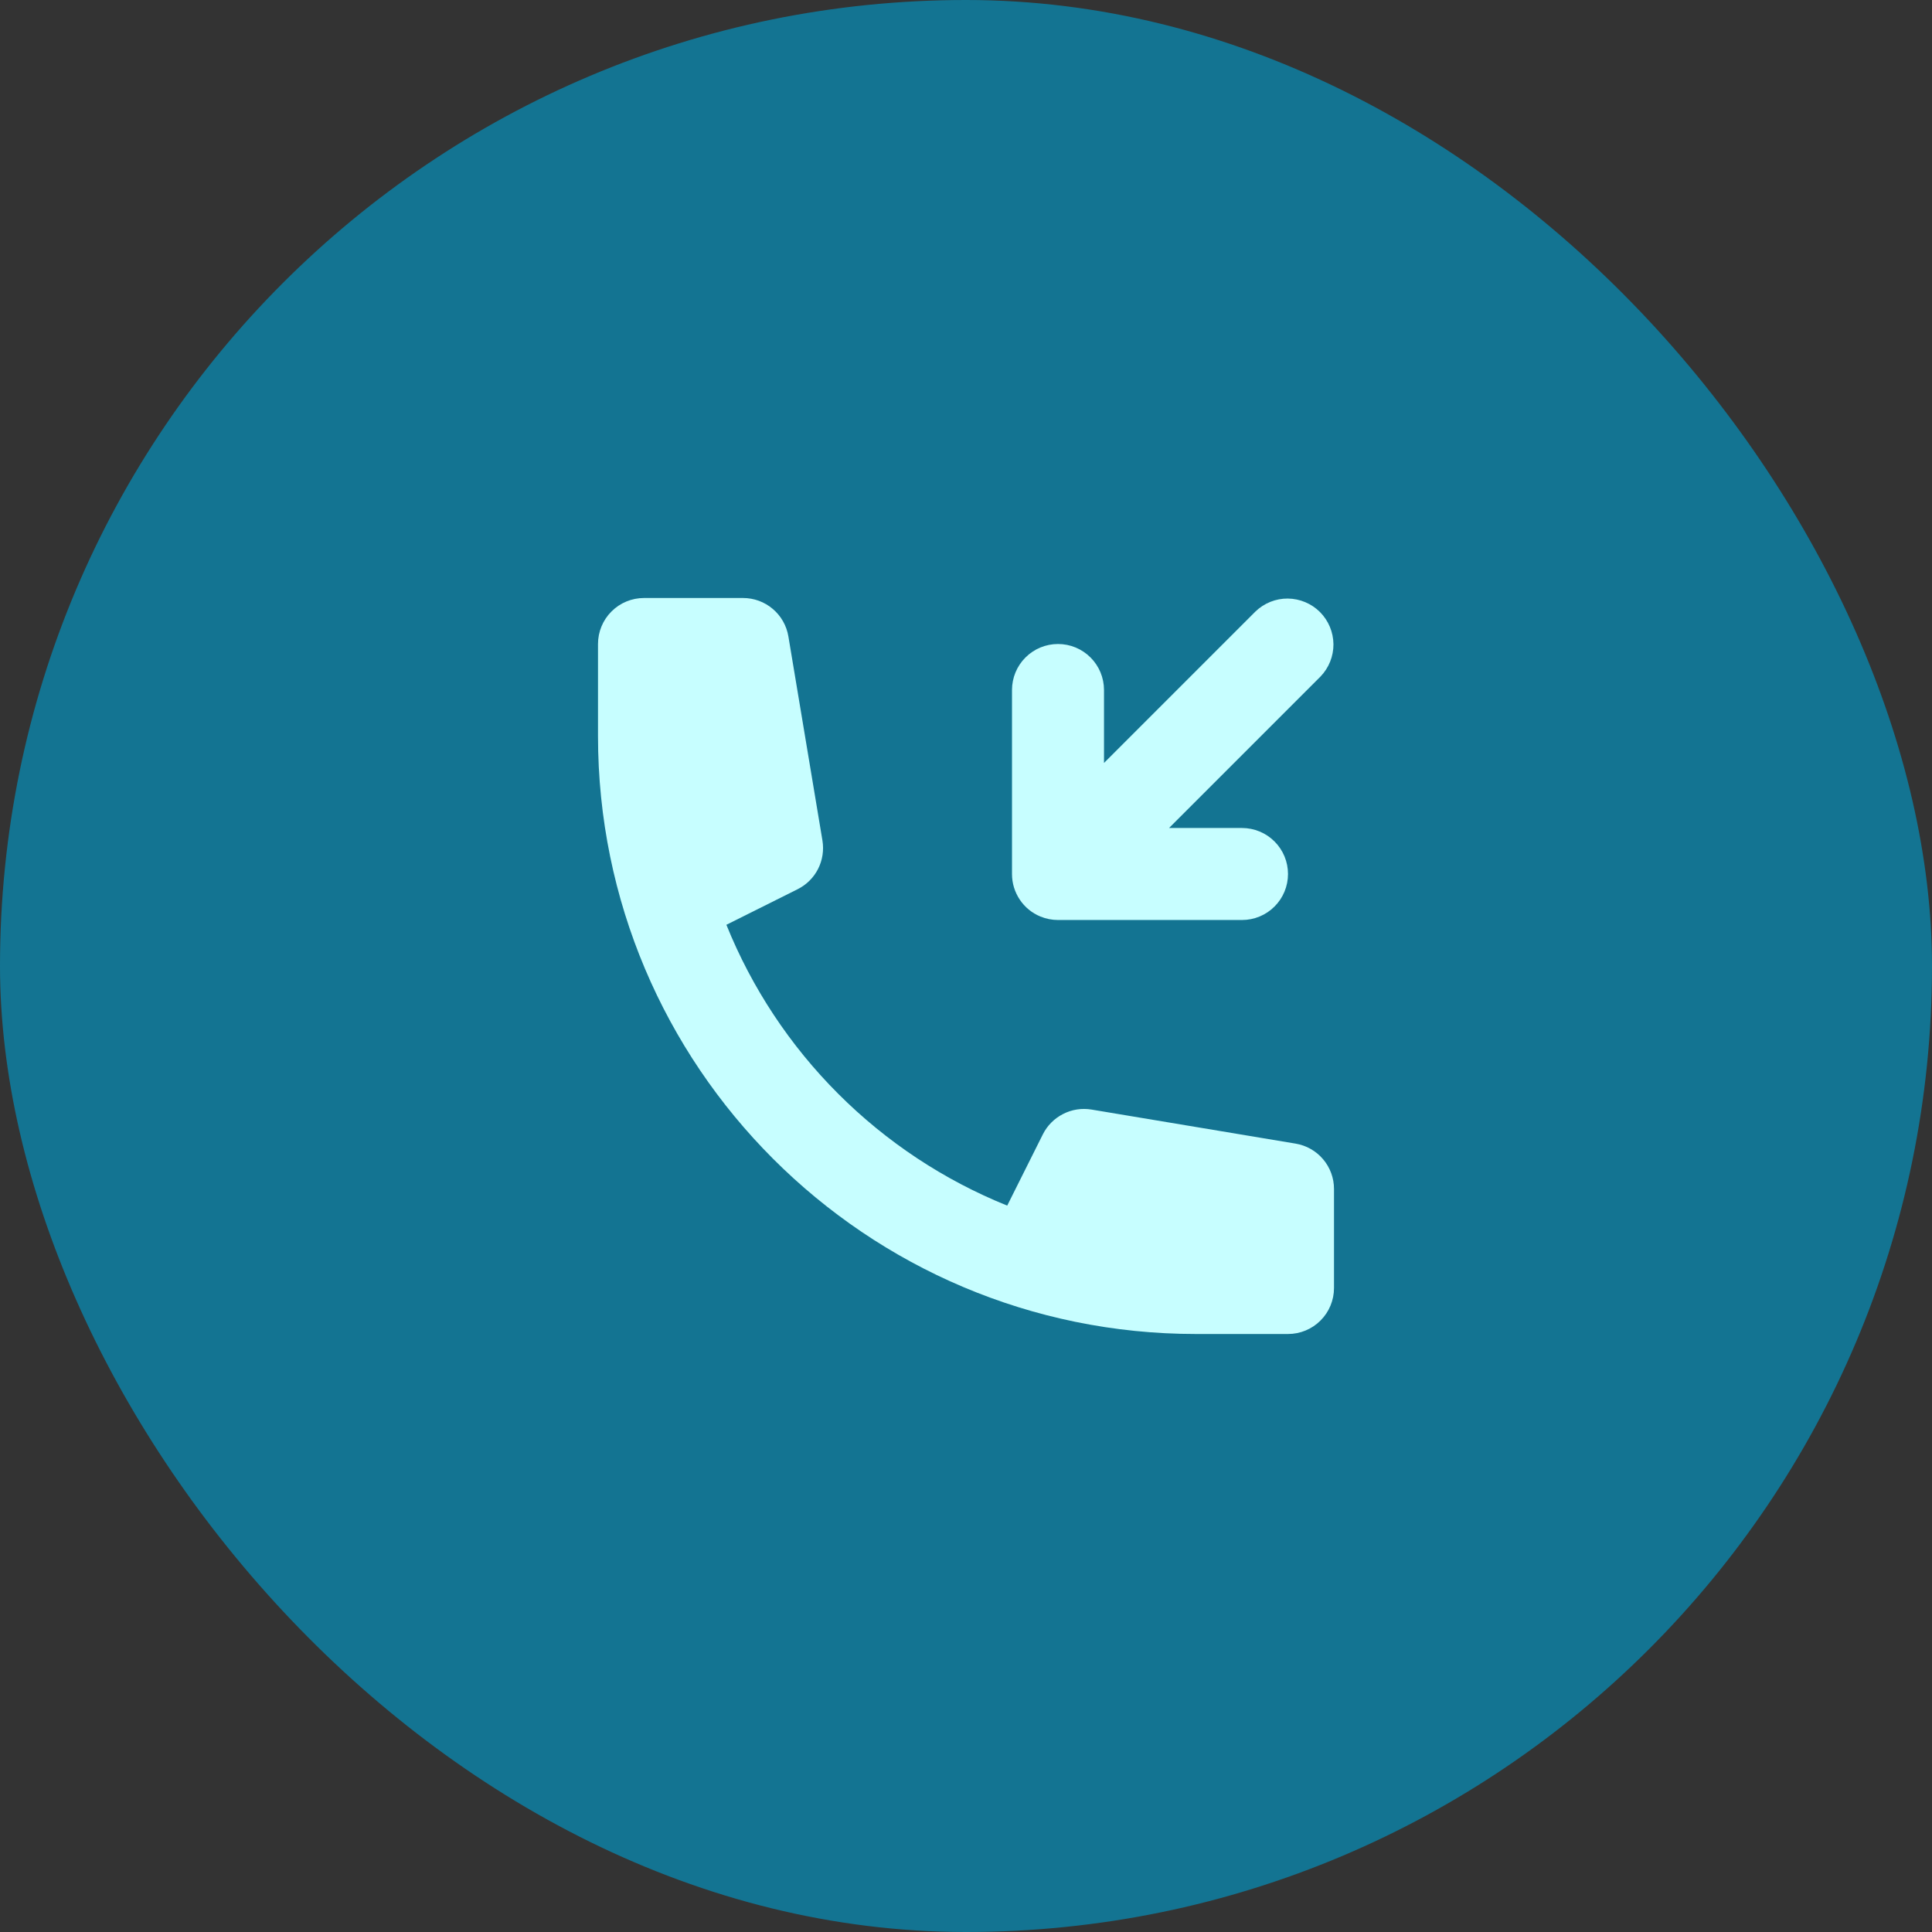 <svg width="42" height="42" viewBox="0 0 42 42" fill="none" xmlns="http://www.w3.org/2000/svg">
<rect x="0" y="0" width="42" height="42" fill="#333333" stroke="none"/>
<rect width="42" height="42" rx="21" fill="#137492"/>
<path d="M25.414 18L28.707 14.707C28.889 14.518 28.99 14.266 28.988 14.004C28.985 13.741 28.88 13.491 28.695 13.305C28.509 13.12 28.259 13.015 27.996 13.012C27.734 13.01 27.482 13.111 27.293 13.293L24 16.586V15C24 14.735 23.895 14.48 23.707 14.293C23.52 14.105 23.265 14 23 14C22.735 14 22.48 14.105 22.293 14.293C22.105 14.48 22 14.735 22 15V19.003C22 19.2 22.059 19.393 22.169 19.557C22.278 19.721 22.434 19.849 22.617 19.924C22.738 19.974 22.869 20 23 20H27C27.265 20 27.52 19.895 27.707 19.707C27.895 19.52 28 19.265 28 19C28 18.735 27.895 18.48 27.707 18.293C27.52 18.105 27.265 18 27 18H25.414Z" fill="#C7FEFF"/>
<path d="M13 14C13 13.735 13.105 13.48 13.293 13.293C13.48 13.105 13.735 13 14 13H16.153C16.39 13 16.619 13.084 16.799 13.237C16.98 13.39 17.1 13.602 17.139 13.836L17.879 18.271C17.914 18.482 17.881 18.699 17.784 18.89C17.687 19.081 17.531 19.235 17.339 19.331L15.791 20.104C16.346 21.48 17.173 22.729 18.222 23.778C19.271 24.827 20.52 25.654 21.896 26.209L22.67 24.661C22.765 24.47 22.92 24.314 23.111 24.217C23.301 24.119 23.518 24.086 23.729 24.121L28.164 24.861C28.398 24.9 28.61 25.02 28.763 25.201C28.916 25.381 29 25.61 29 25.847V28C29 28.265 28.895 28.52 28.707 28.707C28.52 28.895 28.265 29 28 29H26C18.82 29 13 23.18 13 16V14Z" fill="#C7FEFF"/>
</svg>
